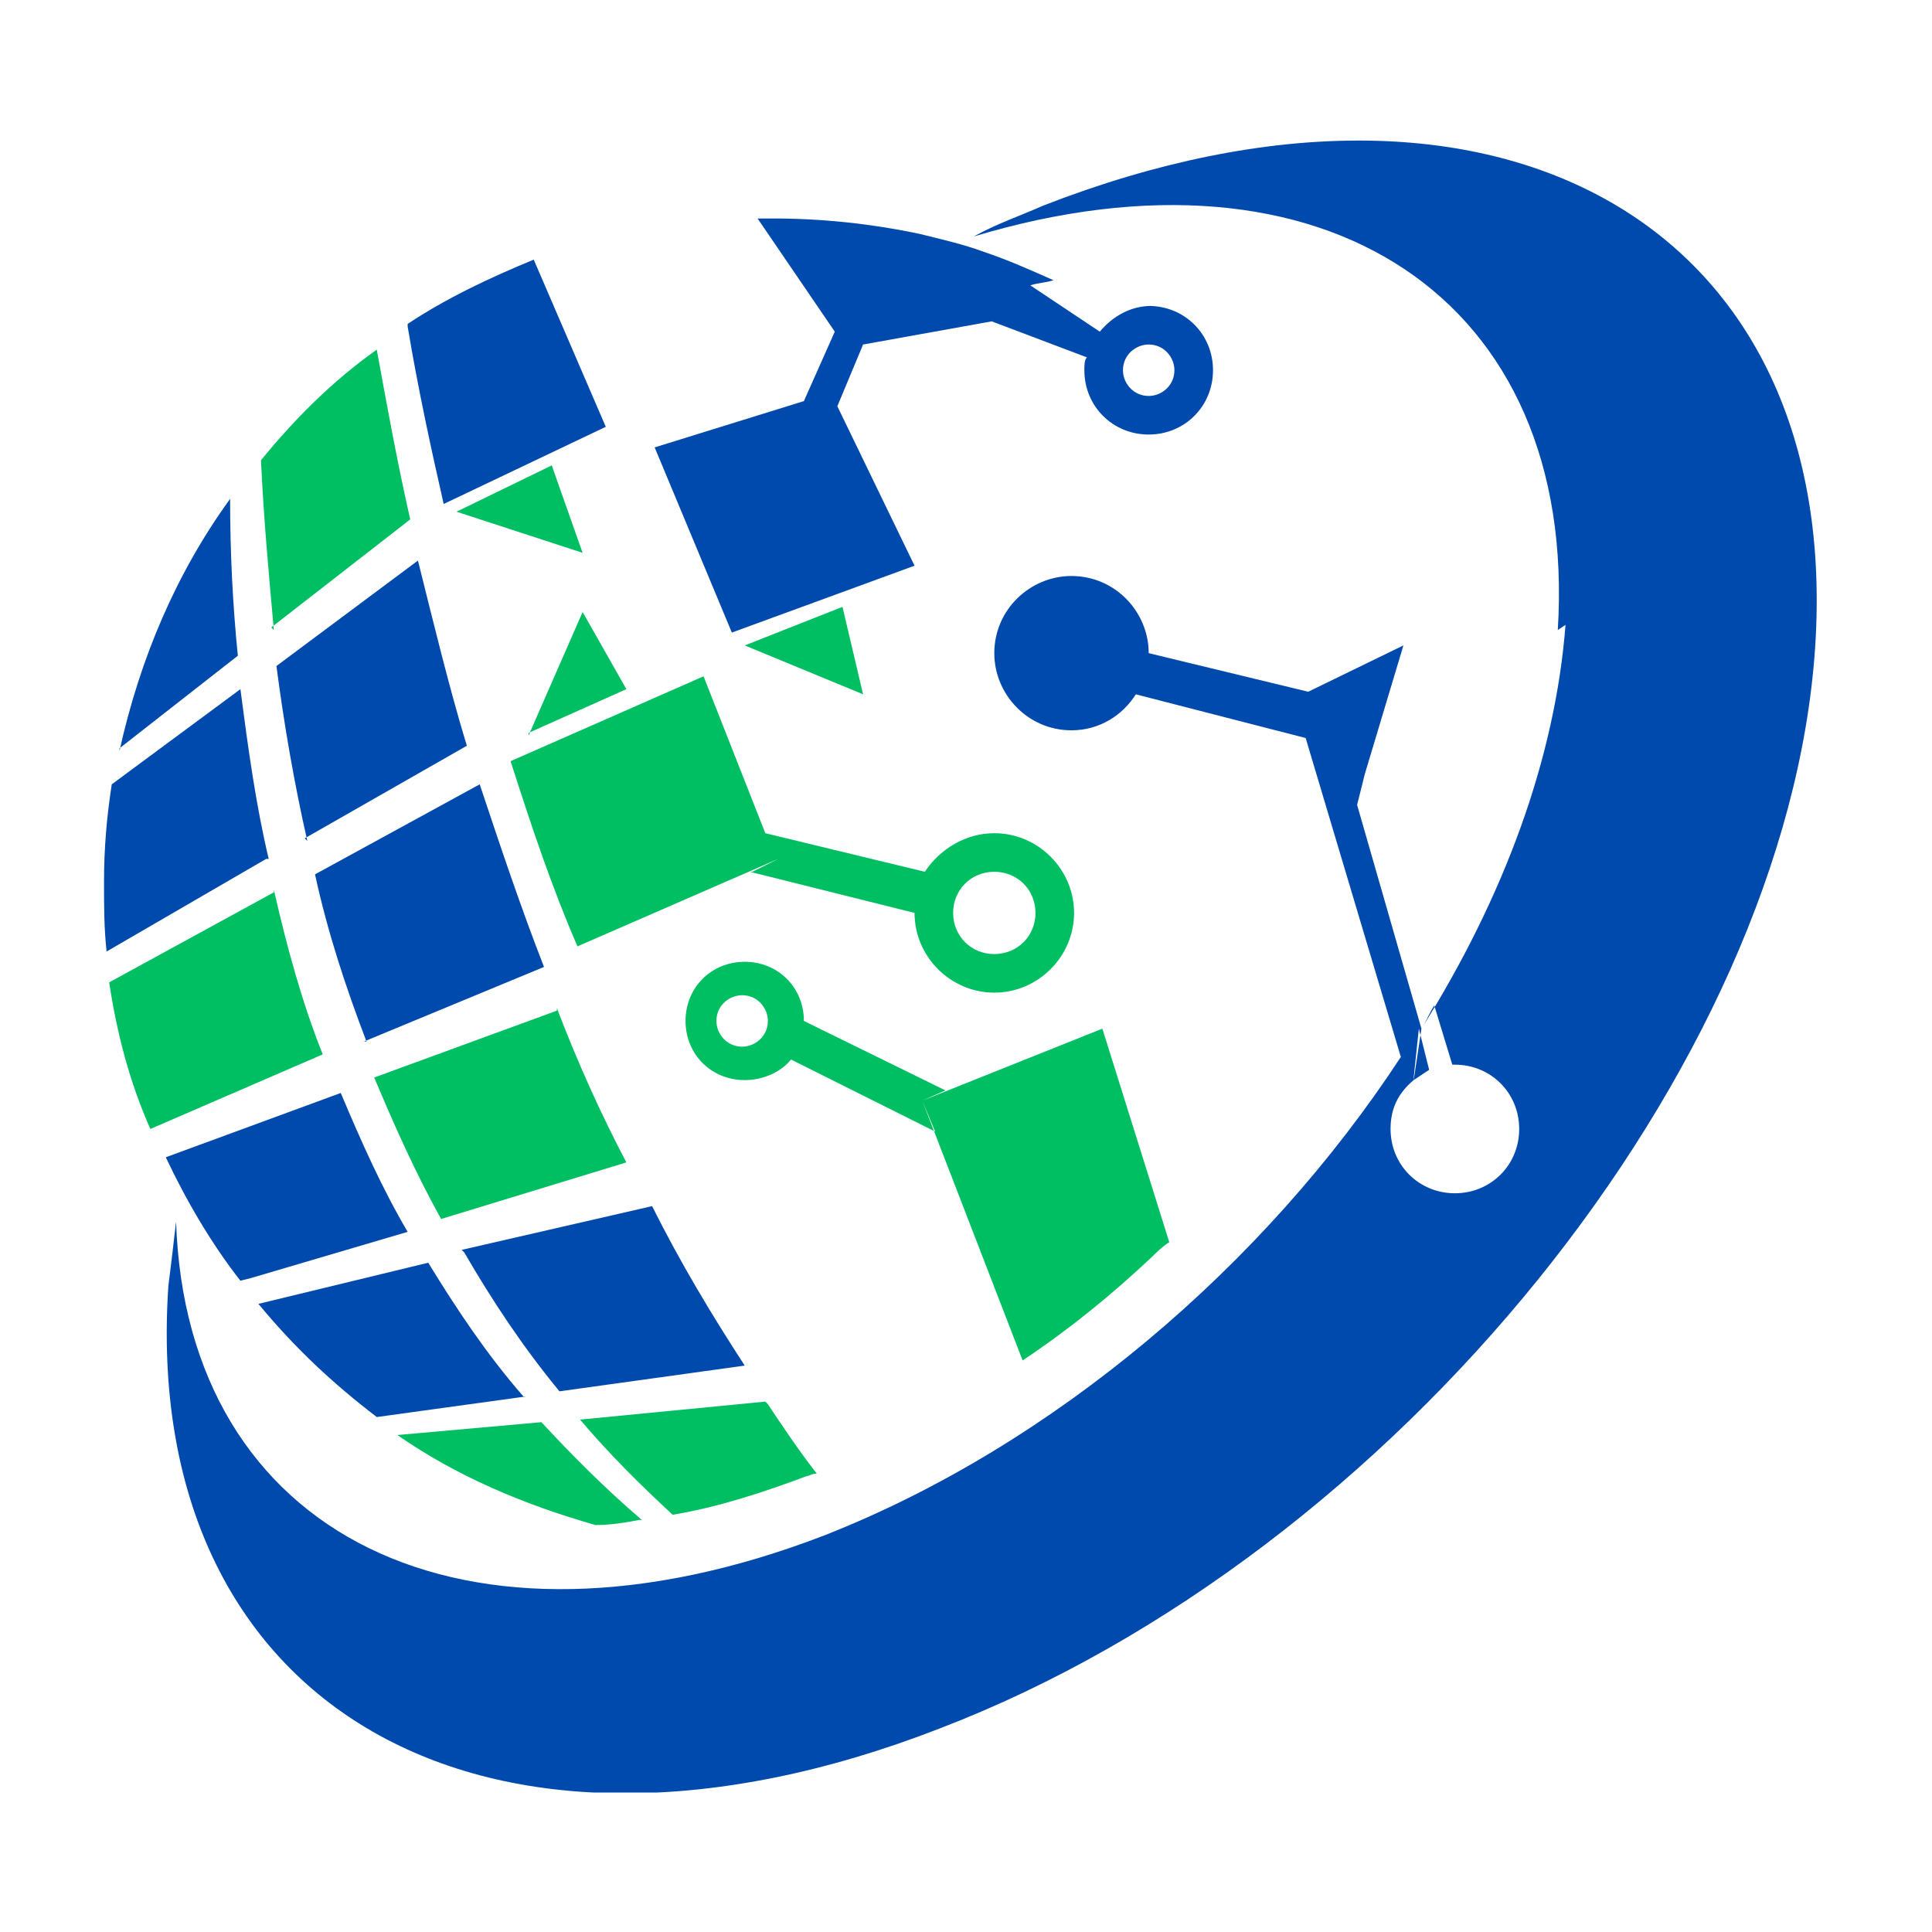 <svg xmlns="http://www.w3.org/2000/svg" xmlns:xlink="http://www.w3.org/1999/xlink" width="500" zoomAndPan="magnify" viewBox="0 0 375 375" height="500" preserveAspectRatio="xMidYMid meet" version="1.0"><defs><clipPath id="0b126cf17d"><path d="M 32 27 L 353 27 L 353 347.934 L 32 347.934 Z M 32 27 " clip-rule="nonzero"/></clipPath></defs><g clip-path="url(#0b126cf17d)"><path fill="#004aad" d="M 303.867 121.285 C 301.867 147.246 291.879 174.203 275.898 199.664 L 263.414 156.23 L 264.91 150.238 L 272.402 125.277 L 253.922 134.266 L 222.961 126.777 C 222.961 118.789 216.465 111.801 207.977 111.801 C 199.984 111.801 192.992 118.289 192.992 126.777 C 192.992 134.766 199.484 141.754 207.977 141.754 C 213.469 141.754 217.965 138.758 220.461 134.766 L 253.426 143.25 L 271.902 205.152 C 245.434 245.59 204.48 280.535 160.031 298.008 C 90.113 324.969 36.176 298.008 34.176 237.105 C 33.68 241.598 33.18 245.59 32.68 249.586 C 27.184 331.457 94.109 369.898 182.504 335.453 C 270.902 301.504 346.816 207.152 352.309 125.777 C 357.805 43.906 290.879 5.465 202.484 39.91 C 197.988 41.91 193.492 43.406 189 45.902 C 256.918 25.434 306.363 57.883 302.367 122.285 Z M 275.898 199.664 C 276.898 198.164 277.395 196.668 278.395 195.168 L 281.891 206.652 C 281.891 206.652 282.391 206.652 282.391 206.652 C 289.383 206.652 294.875 212.145 294.875 219.133 C 294.875 226.121 289.383 231.613 282.391 231.613 C 275.398 231.613 269.906 226.121 269.906 219.133 C 269.906 215.141 271.402 212.145 274.398 209.648 Z M 274.398 209.648 Z M 274.398 209.648 Z M 274.398 209.648 Z M 274.398 209.648 Z M 274.398 209.648 Z M 274.398 209.648 Z M 274.398 209.648 Z M 274.398 209.648 Z M 274.398 209.648 Z M 274.398 209.648 Z M 274.398 209.648 Z M 274.398 209.648 Z M 274.398 209.648 Z M 274.398 209.648 Z M 274.398 209.648 Z M 274.398 209.648 Z M 274.398 209.648 Z M 274.398 209.648 Z M 274.398 209.648 Z M 274.398 209.648 Z M 274.398 209.648 Z M 274.398 209.648 Z M 274.398 209.648 L 277.395 207.648 L 275.398 199.664 L 274.398 209.148 Z M 274.398 209.648 Z M 281.391 207.152 Z M 280.891 207.152 C 280.891 207.152 280.891 207.152 280.395 207.152 C 280.395 207.152 280.395 207.152 280.891 207.152 Z M 280.395 207.152 C 280.395 207.152 280.395 207.152 279.895 207.152 C 279.895 207.152 279.895 207.152 280.395 207.152 Z M 279.895 207.152 C 279.895 207.152 279.895 207.152 279.395 207.152 C 279.395 207.152 279.395 207.152 279.895 207.152 Z M 279.395 207.152 C 279.395 207.152 279.395 207.152 278.895 207.152 C 278.895 207.152 278.895 207.152 279.395 207.152 Z M 278.895 207.152 C 278.895 207.152 278.895 207.152 278.395 207.152 Z M 278.395 207.152 C 278.395 207.152 278.395 207.152 277.895 207.152 C 277.895 207.152 277.895 207.152 278.395 207.152 Z M 277.895 207.152 C 277.895 207.152 277.895 207.152 277.395 207.152 C 277.395 207.152 277.395 207.152 277.895 207.152 Z M 277.395 207.152 C 277.395 207.152 277.395 207.152 276.898 207.152 C 276.898 207.152 276.898 207.152 277.395 207.152 Z M 276.898 207.152 C 276.898 207.152 276.898 207.152 276.398 207.152 C 276.398 207.152 276.398 207.152 276.898 207.152 Z M 276.398 207.152 C 276.398 207.152 276.398 207.152 275.898 207.152 Z M 276.398 207.152 " fill-opacity="1" fill-rule="evenodd"/></g><path fill="#004aad" d="M 101.598 271.051 C 94.605 263.062 88.613 254.078 83.121 245.094 L 50.16 253.078 C 57.152 261.566 64.641 268.555 73.133 275.047 L 102.098 271.051 Z M 222.961 66.871 C 225.957 66.871 227.953 69.367 227.953 71.863 C 227.953 74.855 225.457 76.855 222.961 76.855 C 219.961 76.855 217.965 74.359 217.965 71.863 C 217.965 68.867 220.461 66.871 222.961 66.871 Z M 222.961 59.383 C 229.949 59.383 235.445 64.871 235.445 71.863 C 235.445 78.852 229.949 84.344 222.961 84.344 C 215.969 84.344 210.473 78.852 210.473 71.863 C 210.473 70.863 210.473 69.863 210.973 69.367 L 192.496 62.375 L 167.523 66.871 L 162.527 78.852 L 177.512 109.801 L 142.051 122.781 L 127.07 86.84 L 156.035 77.852 L 162.031 64.375 L 147.047 42.406 C 148.047 42.406 149.043 42.406 150.043 42.406 C 159.531 42.406 169.02 43.406 178.512 45.402 C 182.504 46.402 187 47.398 190.996 48.898 C 195.492 50.395 199.984 52.391 204.48 54.391 C 202.98 54.887 201.484 54.887 199.984 55.387 L 213.469 64.375 C 215.969 61.379 219.465 59.383 223.457 59.383 Z M 79.125 63.375 C 81.121 75.355 83.621 86.84 86.117 97.82 L 117.582 82.844 L 103.598 50.395 C 95.105 53.891 86.617 57.883 79.125 62.875 Z M 23.191 145.246 L 46.164 127.277 C 45.164 117.293 44.664 107.305 44.664 96.824 C 34.176 111.301 27.184 127.773 23.191 145.746 Z M 52.156 166.715 C 49.66 156.23 48.16 145.246 46.664 133.766 L 21.691 152.238 C 20.691 158.727 20.191 164.719 20.191 171.207 C 20.191 175.699 20.191 180.191 20.691 184.688 L 51.656 166.715 Z M 59.148 162.719 L 90.613 144.75 C 87.117 133.266 84.121 120.785 81.121 108.805 L 53.656 129.273 C 55.152 140.754 57.152 152.238 59.648 163.219 Z M 70.637 202.16 L 105.594 187.68 C 101.102 176.199 97.105 164.219 93.109 152.238 L 61.145 169.711 C 63.645 181.191 67.141 191.676 71.133 202.16 Z M 32.18 224.625 C 36.176 233.109 41.168 241.598 46.664 248.586 L 48.66 248.086 L 79.125 239.102 C 74.133 230.613 70.137 221.629 66.141 212.145 Z M 90.113 243.094 C 95.605 252.582 101.598 261.566 108.59 270.055 L 144.551 265.062 C 138.059 255.078 132.062 245.094 126.57 234.109 L 89.613 242.598 Z M 90.113 243.094 " fill-opacity="1" fill-rule="evenodd"/><path fill="#00bf63" d="M 52.656 121.785 L 79.625 100.816 C 77.129 89.832 75.129 78.852 73.133 67.867 C 64.641 73.859 57.152 81.348 50.656 89.336 C 51.156 100.316 52.156 111.301 53.156 122.285 Z M 183.504 211.645 L 156.035 198.164 C 156.035 191.676 151.043 186.684 144.551 186.684 C 138.059 186.684 133.062 191.676 133.062 198.164 C 133.062 204.656 138.059 209.648 144.551 209.648 C 148.047 209.648 151.543 208.148 153.539 205.652 L 181.508 219.633 L 179.012 213.641 L 198.488 264.062 C 207.477 258.07 215.469 251.582 223.457 244.094 C 224.457 243.094 225.457 242.098 226.953 241.098 L 213.969 199.664 L 179.012 213.641 Z M 145.547 169.211 L 177.512 177.199 C 177.512 185.684 184.504 192.672 192.992 192.672 C 201.484 192.672 208.477 185.684 208.477 177.199 C 208.477 168.711 201.484 161.723 192.992 161.723 C 187.5 161.723 182.504 164.719 179.508 169.211 L 148.547 161.723 L 136.559 131.27 L 99.102 147.742 C 103.098 160.223 107.094 172.207 112.086 183.688 L 151.043 166.715 L 146.047 169.211 Z M 192.992 185.184 C 188.5 185.184 185.004 181.691 185.004 177.199 C 185.004 172.703 188.5 169.211 192.992 169.211 C 197.488 169.211 200.984 172.703 200.984 177.199 C 200.984 181.691 197.488 185.184 192.992 185.184 Z M 144.051 193.172 C 147.047 193.172 149.043 195.668 149.043 198.164 C 149.043 201.16 146.547 203.156 144.051 203.156 C 141.055 203.156 139.055 200.66 139.055 198.164 C 139.055 195.168 141.555 193.172 144.051 193.172 Z M 124.574 295.016 C 117.582 289.023 111.09 282.535 105.094 276.043 L 77.129 278.539 C 88.613 286.527 101.598 292.02 115.582 296.012 C 118.578 296.012 121.578 295.512 124.074 295.016 Z M 148.547 272.051 L 112.586 275.543 C 118.082 282.035 124.074 288.023 130.566 294.016 C 139.555 292.52 148.547 289.523 156.535 286.527 C 157.035 286.527 157.535 286.027 158.535 286.027 C 155.039 281.535 152.039 277.043 149.043 272.551 Z M 113.086 107.305 L 107.094 90.332 L 88.613 99.32 Z M 144.551 125.277 L 167.523 134.766 L 163.527 117.789 Z M 102.598 142.254 L 121.578 133.766 L 113.086 118.789 L 102.598 142.75 Z M 108.09 196.168 L 72.633 209.148 C 76.629 218.633 80.625 227.621 85.617 236.605 L 121.578 225.621 C 116.582 216.137 112.086 206.152 108.09 195.668 Z M 53.156 173.203 L 21.191 190.676 C 22.691 200.66 25.188 210.145 29.184 219.133 L 62.645 204.656 C 58.648 194.672 55.652 183.688 53.156 172.703 Z M 53.156 173.203 " fill-opacity="1" fill-rule="evenodd"/></svg>